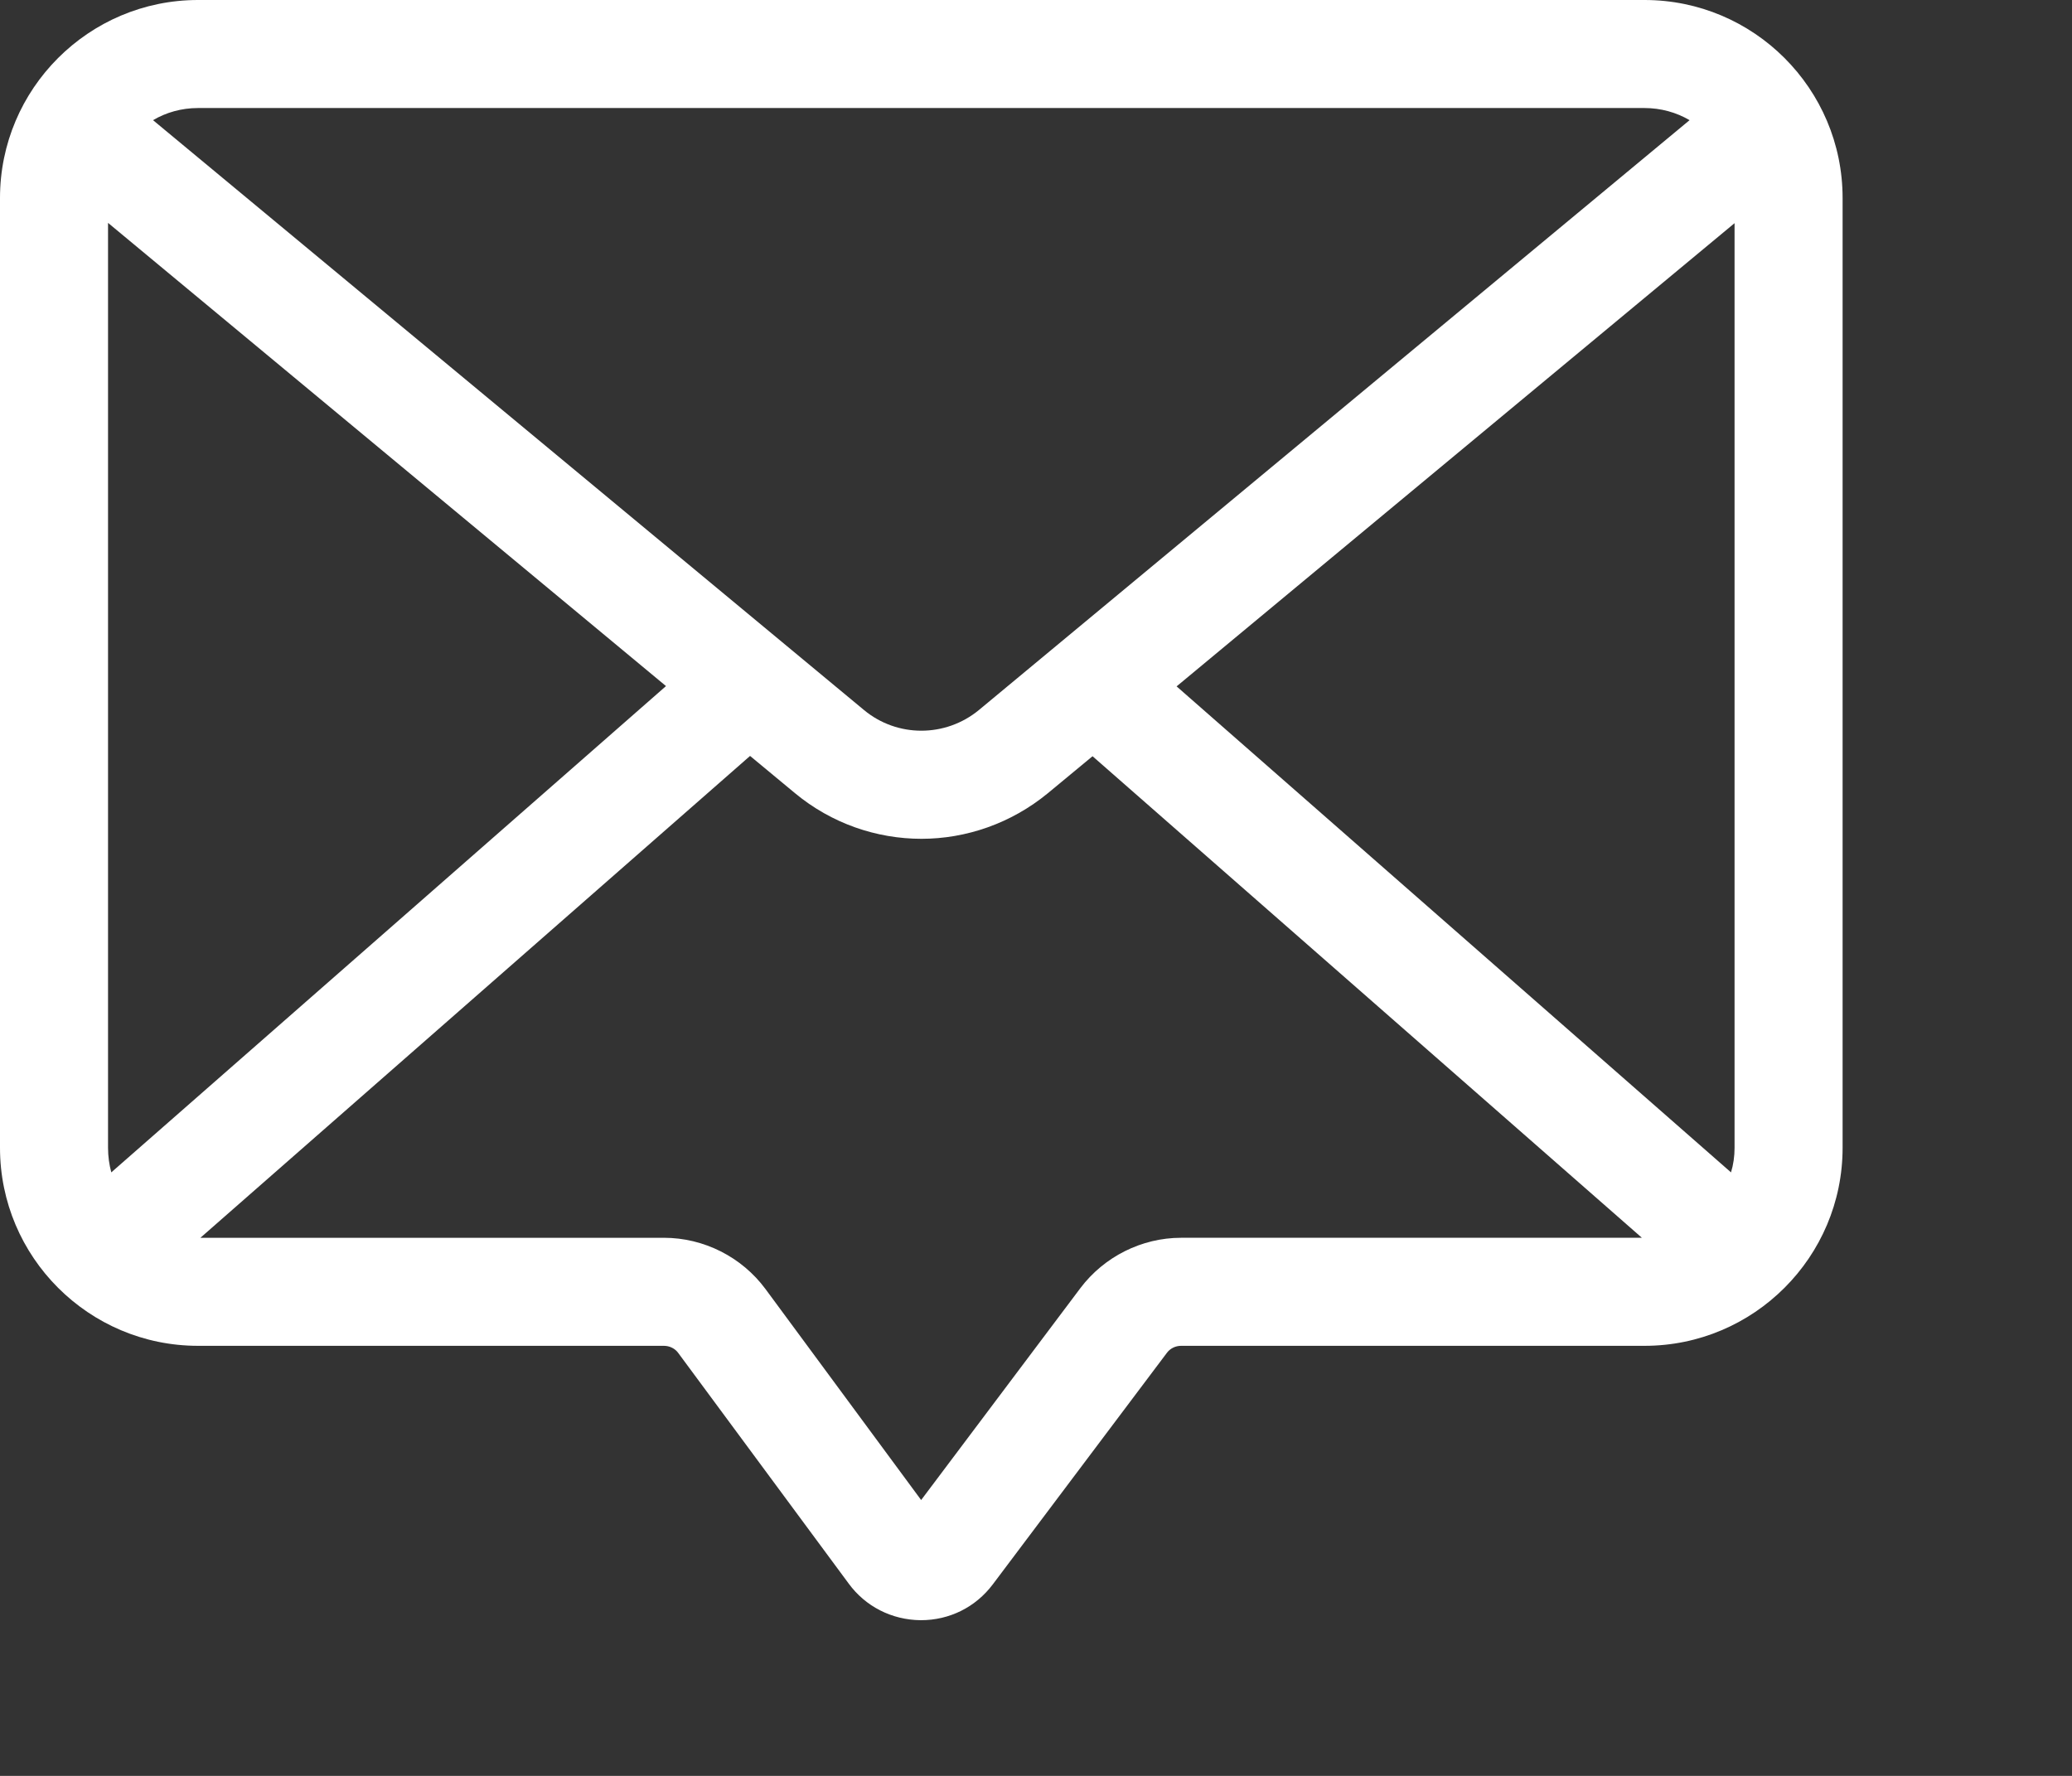 <?xml version="1.0" encoding="UTF-8" standalone="no"?><!DOCTYPE svg PUBLIC "-//W3C//DTD SVG 1.1//EN" "http://www.w3.org/Graphics/SVG/1.1/DTD/svg11.dtd"><svg width="100%" height="100%" viewBox="0 0 7 6" version="1.1" xmlns="http://www.w3.org/2000/svg" xmlns:xlink="http://www.w3.org/1999/xlink" xml:space="preserve" xmlns:serif="http://www.serif.com/" style="fill-rule:evenodd;clip-rule:evenodd;stroke-linejoin:round;stroke-miterlimit:2;"><rect x="0" y="0" width="7" height="6" fill="#333333" stroke="none"/><path d="M5.556,0l-4.887,0c-0.369,0 -0.669,0.3 -0.669,0.669l-0,3.209c-0,0.369 0.3,0.669 0.669,0.669l1.574,-0c0.019,-0 0.038,0.009 0.049,0.025l0.575,0.778c0.057,0.078 0.146,0.123 0.243,0.124l0.001,-0c0.097,-0 0.185,-0.044 0.243,-0.121l0.588,-0.782c0.011,-0.015 0.029,-0.024 0.048,-0.024l1.566,-0c0.369,-0 0.669,-0.3 0.669,-0.669l-0,-3.209c-0,-0.369 -0.3,-0.669 -0.669,-0.669Zm0.304,3.878c-0,0.029 -0.004,0.057 -0.012,0.083l-1.873,-1.642l1.885,-1.565l-0,3.124Zm-0.304,-3.513c0.055,-0 0.108,0.015 0.152,0.041l-2.401,1.993c-0.113,0.093 -0.276,0.093 -0.388,-0l-2.402,-1.993c0.044,-0.026 0.096,-0.041 0.152,-0.041l4.887,-0Zm-5.18,3.596c-0.007,-0.026 -0.011,-0.054 -0.011,-0.083l-0,-3.125l1.885,1.565l-1.874,1.643Zm3.274,0.391l-0.538,0.716l-0.526,-0.713c-0.08,-0.108 -0.208,-0.173 -0.343,-0.173l-1.566,0l1.857,-1.628l0.152,0.126c0.123,0.102 0.275,0.154 0.427,0.154c0.151,-0 0.303,-0.052 0.427,-0.154l0.151,-0.125l1.856,1.627l-1.557,0c-0.133,0 -0.26,0.064 -0.34,0.17Z" style="fill:#fff;fill-rule:nonzero;"/></svg>